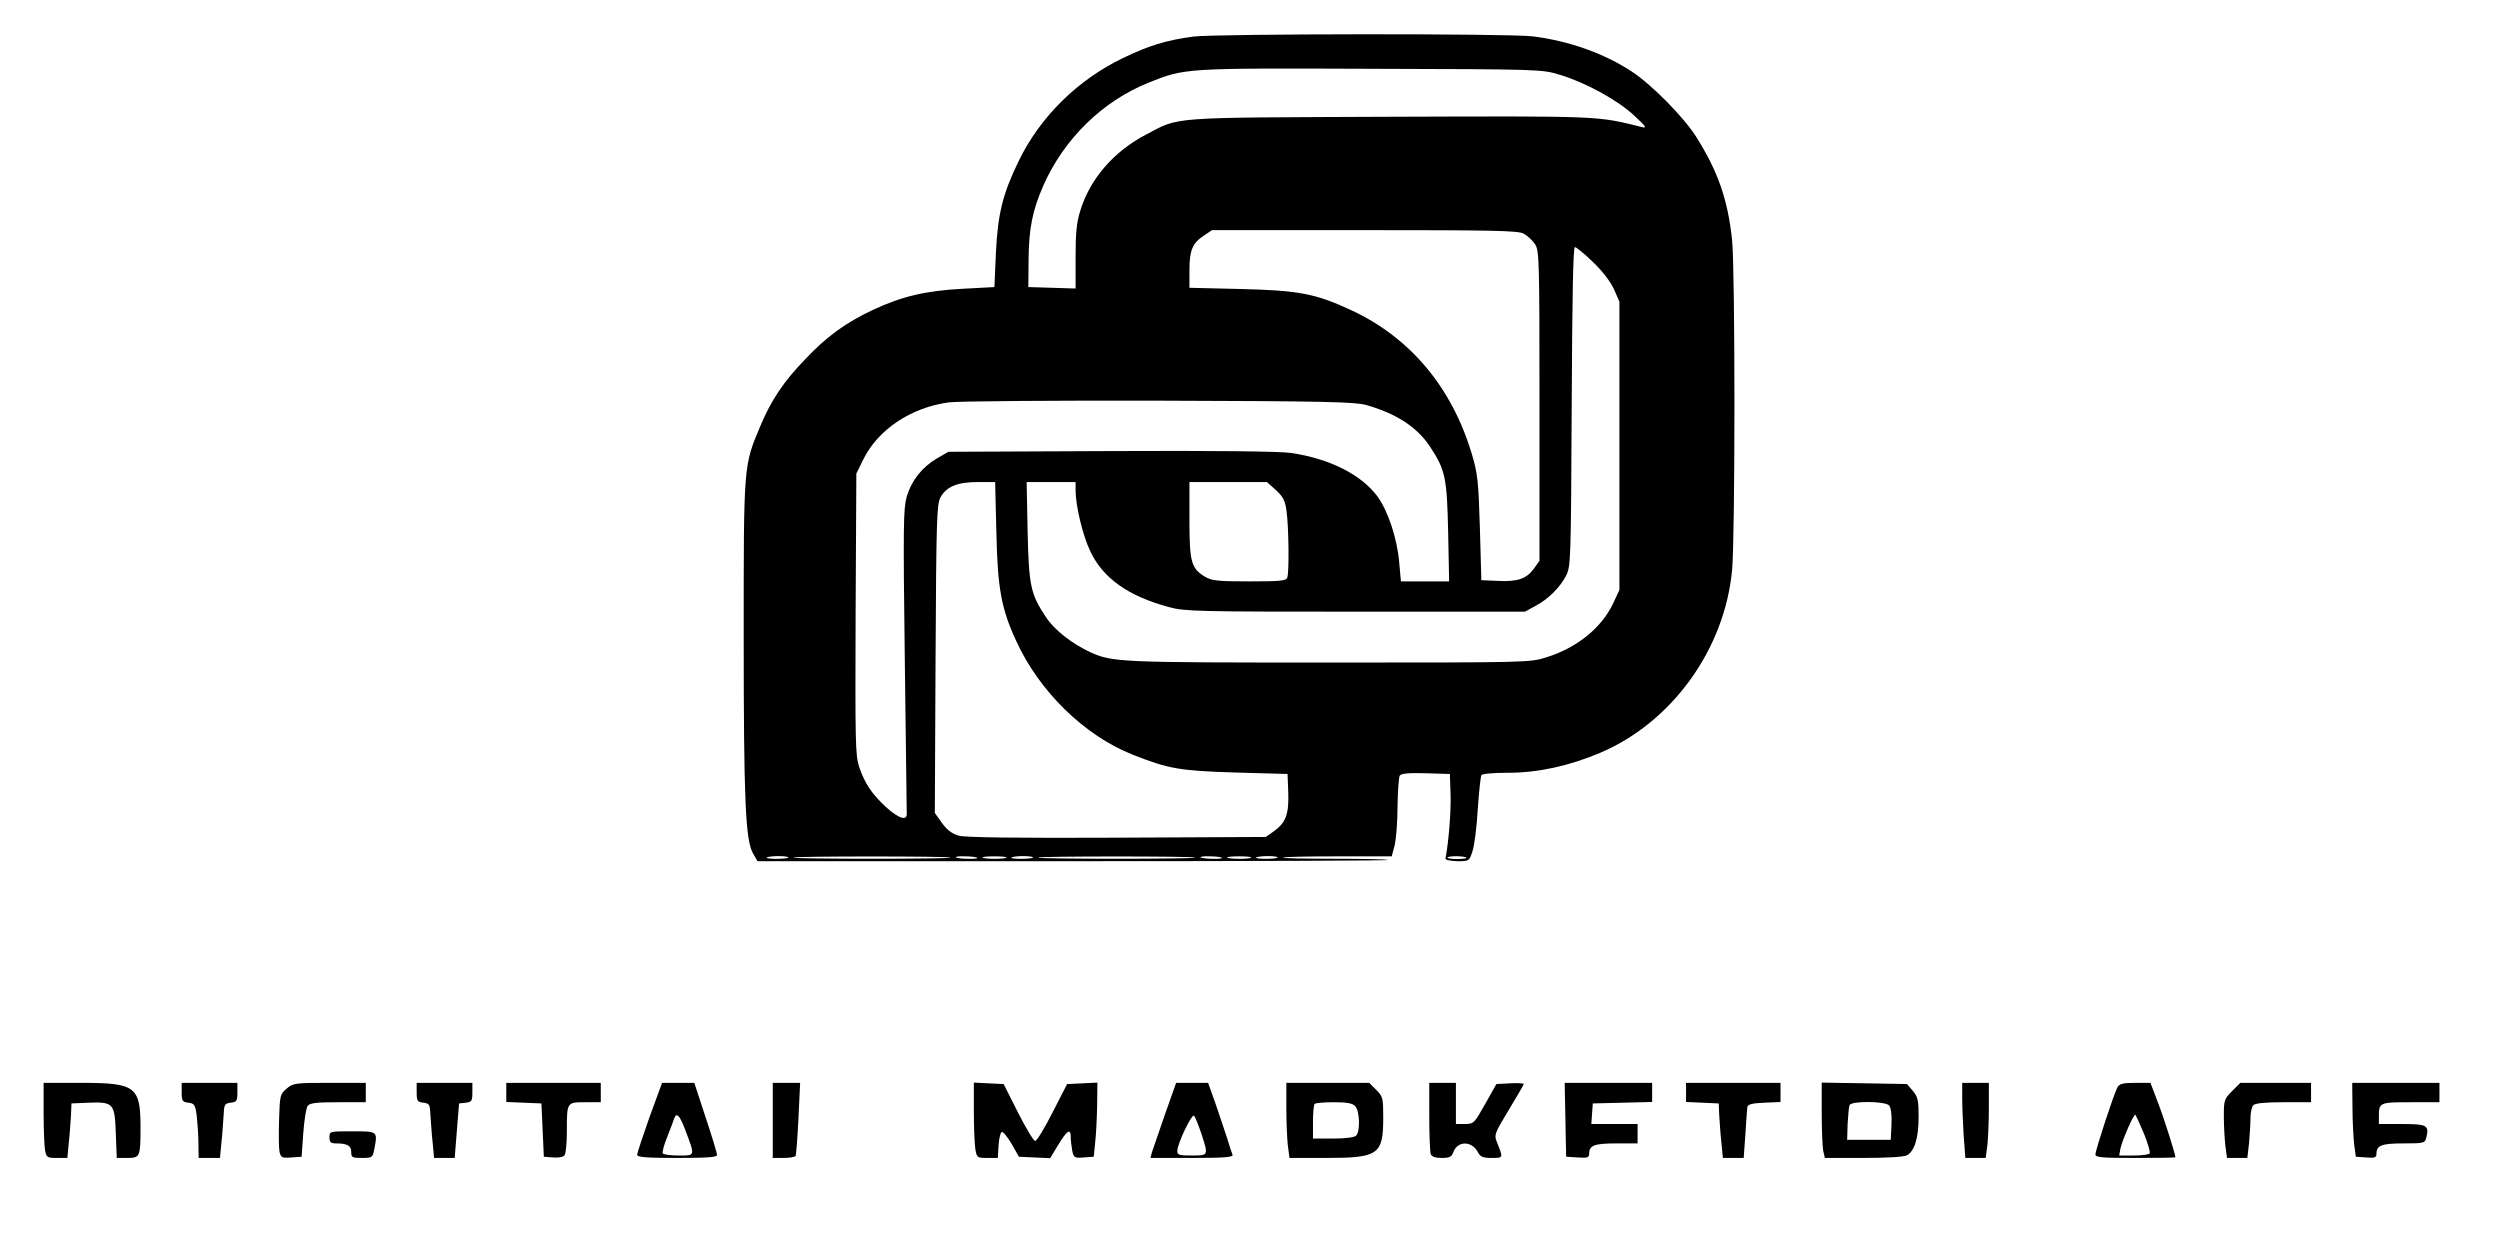 <?xml version="1.0" standalone="no"?>
<!DOCTYPE svg PUBLIC "-//W3C//DTD SVG 20010904//EN"
 "http://www.w3.org/TR/2001/REC-SVG-20010904/DTD/svg10.dtd">
<svg version="1.0" xmlns="http://www.w3.org/2000/svg"
 width="1032pt" height="509pt" viewBox="0 0 1032 509"
 preserveAspectRatio="xMidYMid meet">

<g transform="translate(0,509) scale(0.1,-0.1)"
fill="#000000" stroke="none">
<path d="M4926 4939 c-111 -15 -184 -37 -291 -89 -187 -90 -342 -243 -430
-425 -66 -136 -86 -217 -94 -380 l-6 -140 -130 -7 c-153 -8 -251 -31 -371 -87
-113 -53 -193 -111 -282 -206 -88 -91 -139 -168 -183 -273 -70 -166 -69 -156
-69 -867 0 -673 7 -842 38 -897 l19 -33 1306 0 c718 0 1302 2 1297 5 -5 3
-105 5 -224 5 -118 0 -213 2 -210 5 3 3 105 5 227 5 l222 0 12 45 c6 25 12 97
12 160 1 63 5 121 9 128 6 9 35 12 108 10 l99 -3 3 -85 c2 -68 -7 -189 -21
-264 -1 -6 20 -10 48 -11 49 0 50 0 63 40 8 22 18 100 22 172 5 73 12 137 15
143 3 6 52 10 111 10 122 0 252 28 381 83 295 126 512 426 543 753 13 139 13
1238 0 1364 -18 167 -58 282 -148 425 -52 82 -182 214 -265 269 -116 76 -259
127 -411 146 -99 12 -1302 11 -1400 -1z m1514 -158 c106 -32 237 -104 306
-168 46 -43 54 -53 34 -48 -192 47 -156 46 -1043 43 -926 -4 -864 1 -1007 -74
-132 -69 -230 -182 -270 -312 -16 -50 -20 -93 -20 -193 l0 -130 -97 3 -98 3 1
115 c1 125 16 202 61 304 85 193 245 349 435 425 150 60 146 60 918 57 701 -2
705 -2 780 -25z m-151 -655 c15 -8 37 -28 47 -43 18 -27 19 -56 19 -668 l0
-640 -22 -31 c-31 -43 -67 -56 -149 -52 l-69 3 -6 215 c-6 194 -9 224 -33 305
-82 275 -254 481 -497 594 -148 69 -216 82 -456 88 l-213 5 0 72 c0 82 12 112
59 143 l34 23 629 0 c530 0 633 -2 657 -14z m286 -117 c39 -37 72 -80 87 -112
l23 -52 0 -595 0 -595 -26 -56 c-48 -101 -148 -182 -274 -222 -70 -22 -72 -22
-900 -22 -867 0 -891 1 -985 43 -75 35 -148 92 -182 144 -64 96 -71 130 -76
356 l-4 202 101 0 101 0 0 -35 c0 -62 30 -188 61 -251 52 -111 157 -185 324
-230 65 -18 117 -19 770 -19 l700 0 42 23 c54 28 104 78 129 128 18 37 19 69
22 697 2 454 6 657 13 657 6 0 39 -27 74 -61z m-935 -591 c124 -35 209 -91
262 -170 65 -98 71 -130 76 -355 l4 -203 -100 0 -99 0 -7 78 c-8 97 -46 213
-90 273 -66 89 -195 155 -355 179 -41 7 -318 10 -741 8 l-675 -3 -47 -27 c-62
-37 -105 -91 -125 -158 -14 -49 -15 -121 -8 -672 4 -339 8 -625 8 -634 3 -34
-30 -25 -83 22 -61 56 -90 99 -114 170 -15 46 -16 108 -14 630 l3 579 28 57
c61 125 198 216 354 237 37 5 428 8 868 7 689 -2 808 -5 855 -18z m-1527 -525
c5 -231 20 -315 82 -449 95 -208 281 -390 480 -469 149 -59 195 -67 425 -74
l215 -6 3 -77 c3 -89 -10 -124 -60 -160 l-33 -23 -613 -3 c-414 -2 -626 1
-653 8 -28 8 -48 22 -70 52 l-30 42 3 635 c3 576 5 639 20 667 24 45 70 64
154 64 l72 0 5 -207z m1154 174 c30 -28 38 -43 44 -88 9 -66 11 -251 3 -273
-5 -14 -29 -16 -158 -16 -132 0 -155 3 -183 20 -56 34 -63 61 -63 235 l0 155
160 0 160 0 37 -33z m-2013 -1517 c-7 -7 -94 -7 -89 0 2 3 24 6 49 6 25 0 43
-3 40 -6z m670 0 c2 -3 -143 -5 -324 -5 -180 0 -327 2 -325 5 4 6 642 6 649 0z
m110 -1 c3 -3 -14 -5 -39 -4 -24 0 -46 3 -49 6 -3 3 14 5 39 4 24 0 46 -3 49
-6z m121 1 c-5 -7 -92 -7 -99 0 -3 3 19 5 49 5 29 0 52 -2 50 -5z m109 0 c-7
-7 -94 -7 -89 0 2 3 24 6 49 6 25 0 43 -3 40 -6z m670 0 c2 -3 -143 -5 -324
-5 -180 0 -327 2 -325 5 4 6 642 6 649 0z m110 -1 c3 -3 -14 -5 -39 -4 -24 0
-46 3 -49 6 -3 3 14 5 39 4 24 0 46 -3 49 -6z m121 1 c-5 -7 -92 -7 -99 0 -3
3 19 5 49 5 29 0 52 -2 50 -5z m109 0 c-7 -7 -94 -7 -89 0 2 3 24 6 49 6 25 0
43 -3 40 -6z m780 -1 c3 -2 -15 -5 -39 -5 -24 0 -42 3 -40 6 5 8 72 7 79 -1z"/>
<path d="M180 496 c0 -68 3 -138 6 -155 6 -29 9 -31 49 -31 l43 0 6 63 c4 34
7 85 9 112 l2 50 70 3 c103 4 109 -2 113 -127 l4 -101 43 0 c53 0 55 4 55 126
0 169 -20 184 -245 184 l-155 0 0 -124z"/>
<path d="M750 581 c0 -36 3 -40 28 -43 24 -3 28 -8 34 -53 3 -27 7 -78 7 -112
l1 -63 44 0 44 0 6 63 c4 34 7 85 9 112 2 46 4 50 30 53 24 3 27 7 27 43 l0
39 -115 0 -115 0 0 -39z"/>
<path d="M1183 596 c-27 -23 -28 -28 -31 -131 -2 -58 -1 -117 2 -131 6 -23 11
-25 49 -22 l42 3 7 98 c4 55 12 105 19 113 9 11 39 14 125 14 l114 0 0 40 0
40 -149 0 c-144 0 -151 -1 -178 -24z"/>
<path d="M1720 581 c0 -36 3 -40 28 -43 25 -3 27 -7 29 -53 2 -27 5 -78 9
-112 l6 -63 42 0 43 0 9 113 9 112 28 3 c24 3 27 7 27 43 l0 39 -115 0 -115 0
0 -39z"/>
<path d="M2090 580 l0 -39 73 -3 72 -3 5 -110 5 -110 39 -3 c24 -2 42 2 47 10
5 7 9 52 9 100 0 119 0 118 76 118 l64 0 0 40 0 40 -195 0 -195 0 0 -40z"/>
<path d="M2681 478 c-28 -79 -51 -149 -51 -155 0 -10 40 -13 165 -13 123 0
165 3 165 12 0 7 -21 77 -47 155 l-47 143 -67 0 -66 0 -52 -142z m148 -53 c41
-109 42 -105 -27 -105 -34 0 -63 4 -66 9 -3 5 5 35 18 67 13 33 26 67 29 77
10 27 23 13 46 -48z"/>
<path d="M3190 465 l0 -155 44 0 c25 0 47 4 50 8 3 5 8 75 12 155 l7 147 -56
0 -57 0 0 -155z"/>
<path d="M4020 503 c0 -65 3 -135 6 -155 6 -37 8 -38 50 -38 l43 0 3 52 c2 28
8 53 13 55 6 2 24 -20 41 -49 l30 -53 65 -3 64 -3 34 56 c36 59 51 69 51 31 0
-13 3 -38 6 -55 6 -30 9 -32 48 -29 l41 3 6 60 c4 33 7 102 8 153 l1 93 -62
-3 -63 -3 -60 -117 c-33 -65 -65 -118 -72 -118 -6 0 -38 53 -71 118 l-59 117
-62 3 -61 3 0 -118z"/>
<path d="M4808 487 c-25 -72 -49 -142 -53 -154 l-6 -23 171 0 c134 0 171 3
168 13 -3 6 -13 37 -22 67 -10 30 -31 94 -48 143 l-31 87 -66 0 -66 0 -47
-133z m151 -76 c30 -92 30 -91 -39 -91 -52 0 -60 2 -60 19 0 30 60 155 69 145
5 -5 18 -38 30 -73z"/>
<path d="M5310 518 c0 -57 3 -127 6 -155 l7 -53 147 0 c221 0 240 13 240 166
0 81 -1 87 -29 115 l-29 29 -171 0 -171 0 0 -102z m284 6 c19 -19 22 -104 4
-122 -7 -7 -44 -12 -95 -12 l-83 0 0 68 c0 38 3 72 7 75 3 4 39 7 79 7 53 0
77 -4 88 -16z"/>
<path d="M5900 481 c0 -77 3 -146 6 -155 4 -11 19 -16 45 -16 33 0 41 4 49 25
17 46 75 46 100 0 11 -21 21 -25 58 -25 48 0 48 -1 21 66 -12 29 -9 36 49 132
34 56 62 104 62 107 0 3 -25 5 -57 3 l-56 -3 -46 -82 c-45 -80 -47 -82 -83
-83 l-38 0 0 85 0 85 -55 0 -55 0 0 -139z"/>
<path d="M6462 468 l3 -153 48 -3 c40 -3 47 0 47 15 0 35 21 43 112 43 l88 0
0 40 0 40 -96 0 -95 0 3 43 3 42 123 3 122 3 0 39 0 40 -180 0 -181 0 3 -152z"/>
<path d="M6960 580 l0 -39 68 -3 67 -3 2 -50 c2 -27 5 -78 9 -112 l6 -63 43 0
43 0 7 98 c3 53 7 104 8 112 2 11 19 16 70 18 l67 3 0 39 0 40 -195 0 -195 0
0 -40z"/>
<path d="M7520 497 c0 -69 3 -139 6 -156 l7 -31 159 0 c95 0 167 4 180 11 31
17 48 71 48 158 0 70 -3 83 -24 108 l-24 28 -176 3 -176 3 0 -124z m279 29 c7
-9 11 -40 9 -78 l-3 -63 -90 0 -90 0 2 65 c2 36 5 71 8 78 7 18 149 17 164 -2z"/>
<path d="M8100 557 c0 -35 3 -105 6 -155 l7 -92 42 0 42 0 7 53 c3 28 6 98 6
155 l0 102 -55 0 -55 0 0 -63z"/>
<path d="M8741 602 c-15 -27 -91 -260 -91 -277 0 -13 24 -15 165 -15 91 0 165
1 165 3 0 12 -45 155 -71 223 l-32 84 -63 0 c-51 0 -65 -4 -73 -18z m109 -191
c16 -40 27 -77 24 -82 -3 -5 -32 -9 -66 -9 l-60 0 5 28 c8 37 56 147 62 140 2
-2 18 -37 35 -77z"/>
<path d="M9214 586 c-32 -32 -34 -38 -34 -102 0 -38 3 -93 6 -121 l7 -53 42 0
42 0 7 61 c3 34 6 81 6 103 0 23 5 47 12 54 8 8 50 12 125 12 l113 0 0 40 0
40 -146 0 -146 0 -34 -34z"/>
<path d="M9711 518 c0 -57 4 -125 7 -153 l7 -50 43 -3 c35 -3 42 0 42 15 0 35
21 43 112 43 85 0 88 1 94 25 12 50 3 55 -101 55 l-95 0 0 29 c0 60 1 61 131
61 l119 0 0 40 0 40 -180 0 -180 0 1 -102z"/>
<path d="M1360 395 c0 -21 5 -25 29 -25 45 0 61 -10 61 -36 0 -22 4 -24 44
-24 41 0 44 2 50 31 16 80 17 79 -89 79 -95 0 -95 0 -95 -25z"/>
</g>
</svg>
